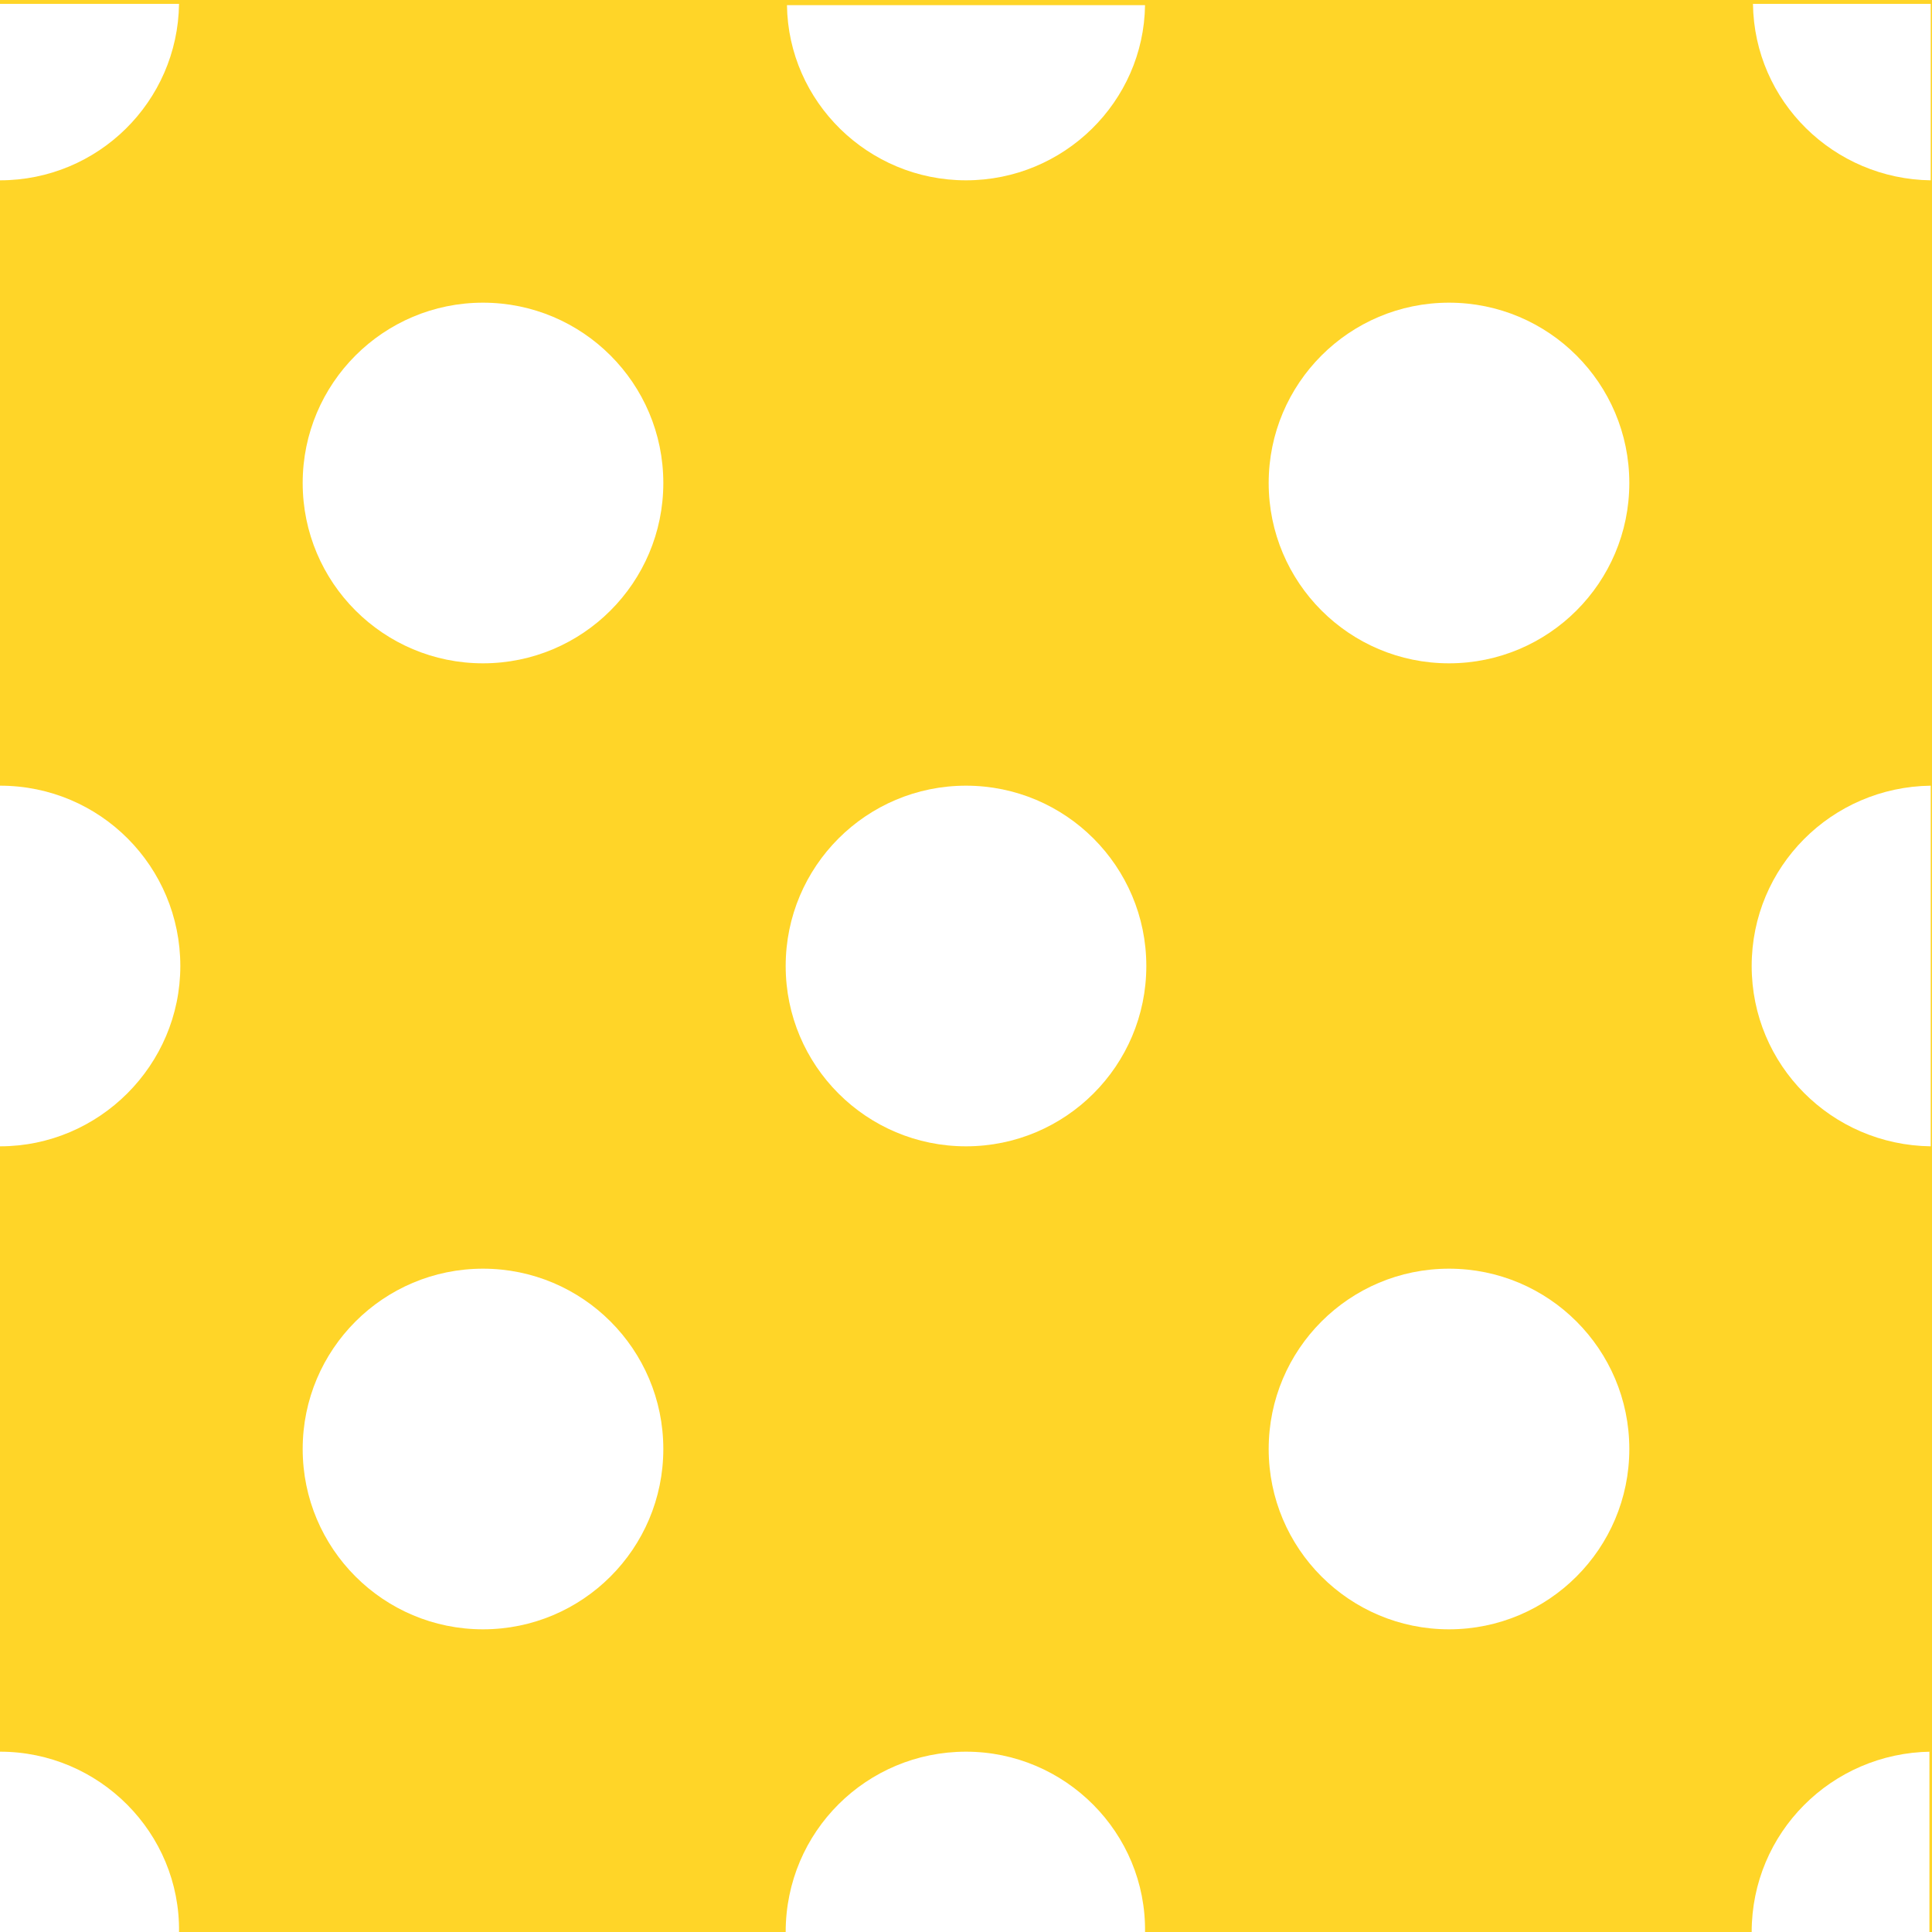 <?xml version="1.0" encoding="utf-8"?>
<!-- Generator: Adobe Illustrator 19.1.0, SVG Export Plug-In . SVG Version: 6.00 Build 0)  -->
<svg version="1.1" xmlns="http://www.w3.org/2000/svg" xmlns:xlink="http://www.w3.org/1999/xlink" x="0px" y="0px"
	 viewBox="0 0 150 150" style="enable-background:new 0 0 150 150;" xml:space="preserve">
<style type="text/css">
	.st2{fill:#FFD528;}
	.st8{fill:#FFFFFF;}
	.st28{fill:none;}
</style>
<g id="Pattern">
	<rect x="0" class="st2" width="150" height="150"/>
	<circle class="st8" cx="37.5" cy="37.5" r="14"/>
	<circle class="st8" cx="112.5" cy="37.5" r="14"/>
	<circle class="st8" cx="75" cy="75" r="14"/>
	<circle class="st8" cx="37.5" cy="112.5" r="14"/>
	<circle class="st8" cx="112.5" cy="112.5" r="14"/>
	<path class="st28" d="M149.9,136V89c-7.7-0.1-13.9-6.3-13.9-14s6.2-13.9,13.9-14V14c-7.5-0.1-13.7-6.1-13.8-13.6H88.9
		C88.8,7.9,82.6,14,75,14c-7.6,0-13.8-6.1-13.9-13.6H13.9C13.8,7.9,7.6,14,0,14c0,0-0.1,0-0.1,0V61c0,0,0.1,0,0.1,0
		c7.7,0,14,6.2,14,14S7.7,89,0,89c0,0-0.1,0-0.1,0V136c0,0,0.1,0,0.1,0c7.7,0,14,6.2,14,14c0,0.1,0,0.2,0,0.3h47.1
		c0-0.1,0-0.2,0-0.3c0-7.7,6.2-14,14-14c7.7,0,14,6.2,14,14c0,0.1,0,0.2,0,0.3h47.1c0-0.1,0-0.2,0-0.3
		C136,142.3,142.2,136.1,149.9,136z"/>
	<path class="st8" d="M13.9,0.3h-14V14c0,0,0.1,0,0.1,0C7.6,14,13.8,7.9,13.9,0.3z"/>
	<path class="st8" d="M75,14c7.6,0,13.8-6.1,13.9-13.6H61.1C61.2,7.9,67.4,14,75,14z"/>
	<path class="st8" d="M149.9,14V0.3h-13.8C136.2,7.9,142.4,13.9,149.9,14z"/>
	<path class="st8" d="M0,136c0,0-0.1,0-0.1,0v14.3h14c0-0.1,0-0.2,0-0.3C14,142.3,7.7,136,0,136z"/>
	<path class="st8" d="M75,136c-7.7,0-14,6.2-14,14c0,0.1,0,0.2,0,0.3h27.9c0-0.1,0-0.2,0-0.3C89,142.3,82.7,136,75,136z"/>
	<path class="st8" d="M149.9,136c-7.7,0.1-13.9,6.3-13.9,14c0,0.1,0,0.2,0,0.3h13.8V136z"/>
	<path class="st8" d="M14,75c0-7.7-6.2-14-14-14c0,0-0.1,0-0.1,0V89c0,0,0.1,0,0.1,0C7.7,89,14,82.7,14,75z"/>
	<path class="st8" d="M136,75c0,7.7,6.2,13.9,13.9,14V61C142.2,61.1,136,67.3,136,75z"/>
</g>
</svg>
